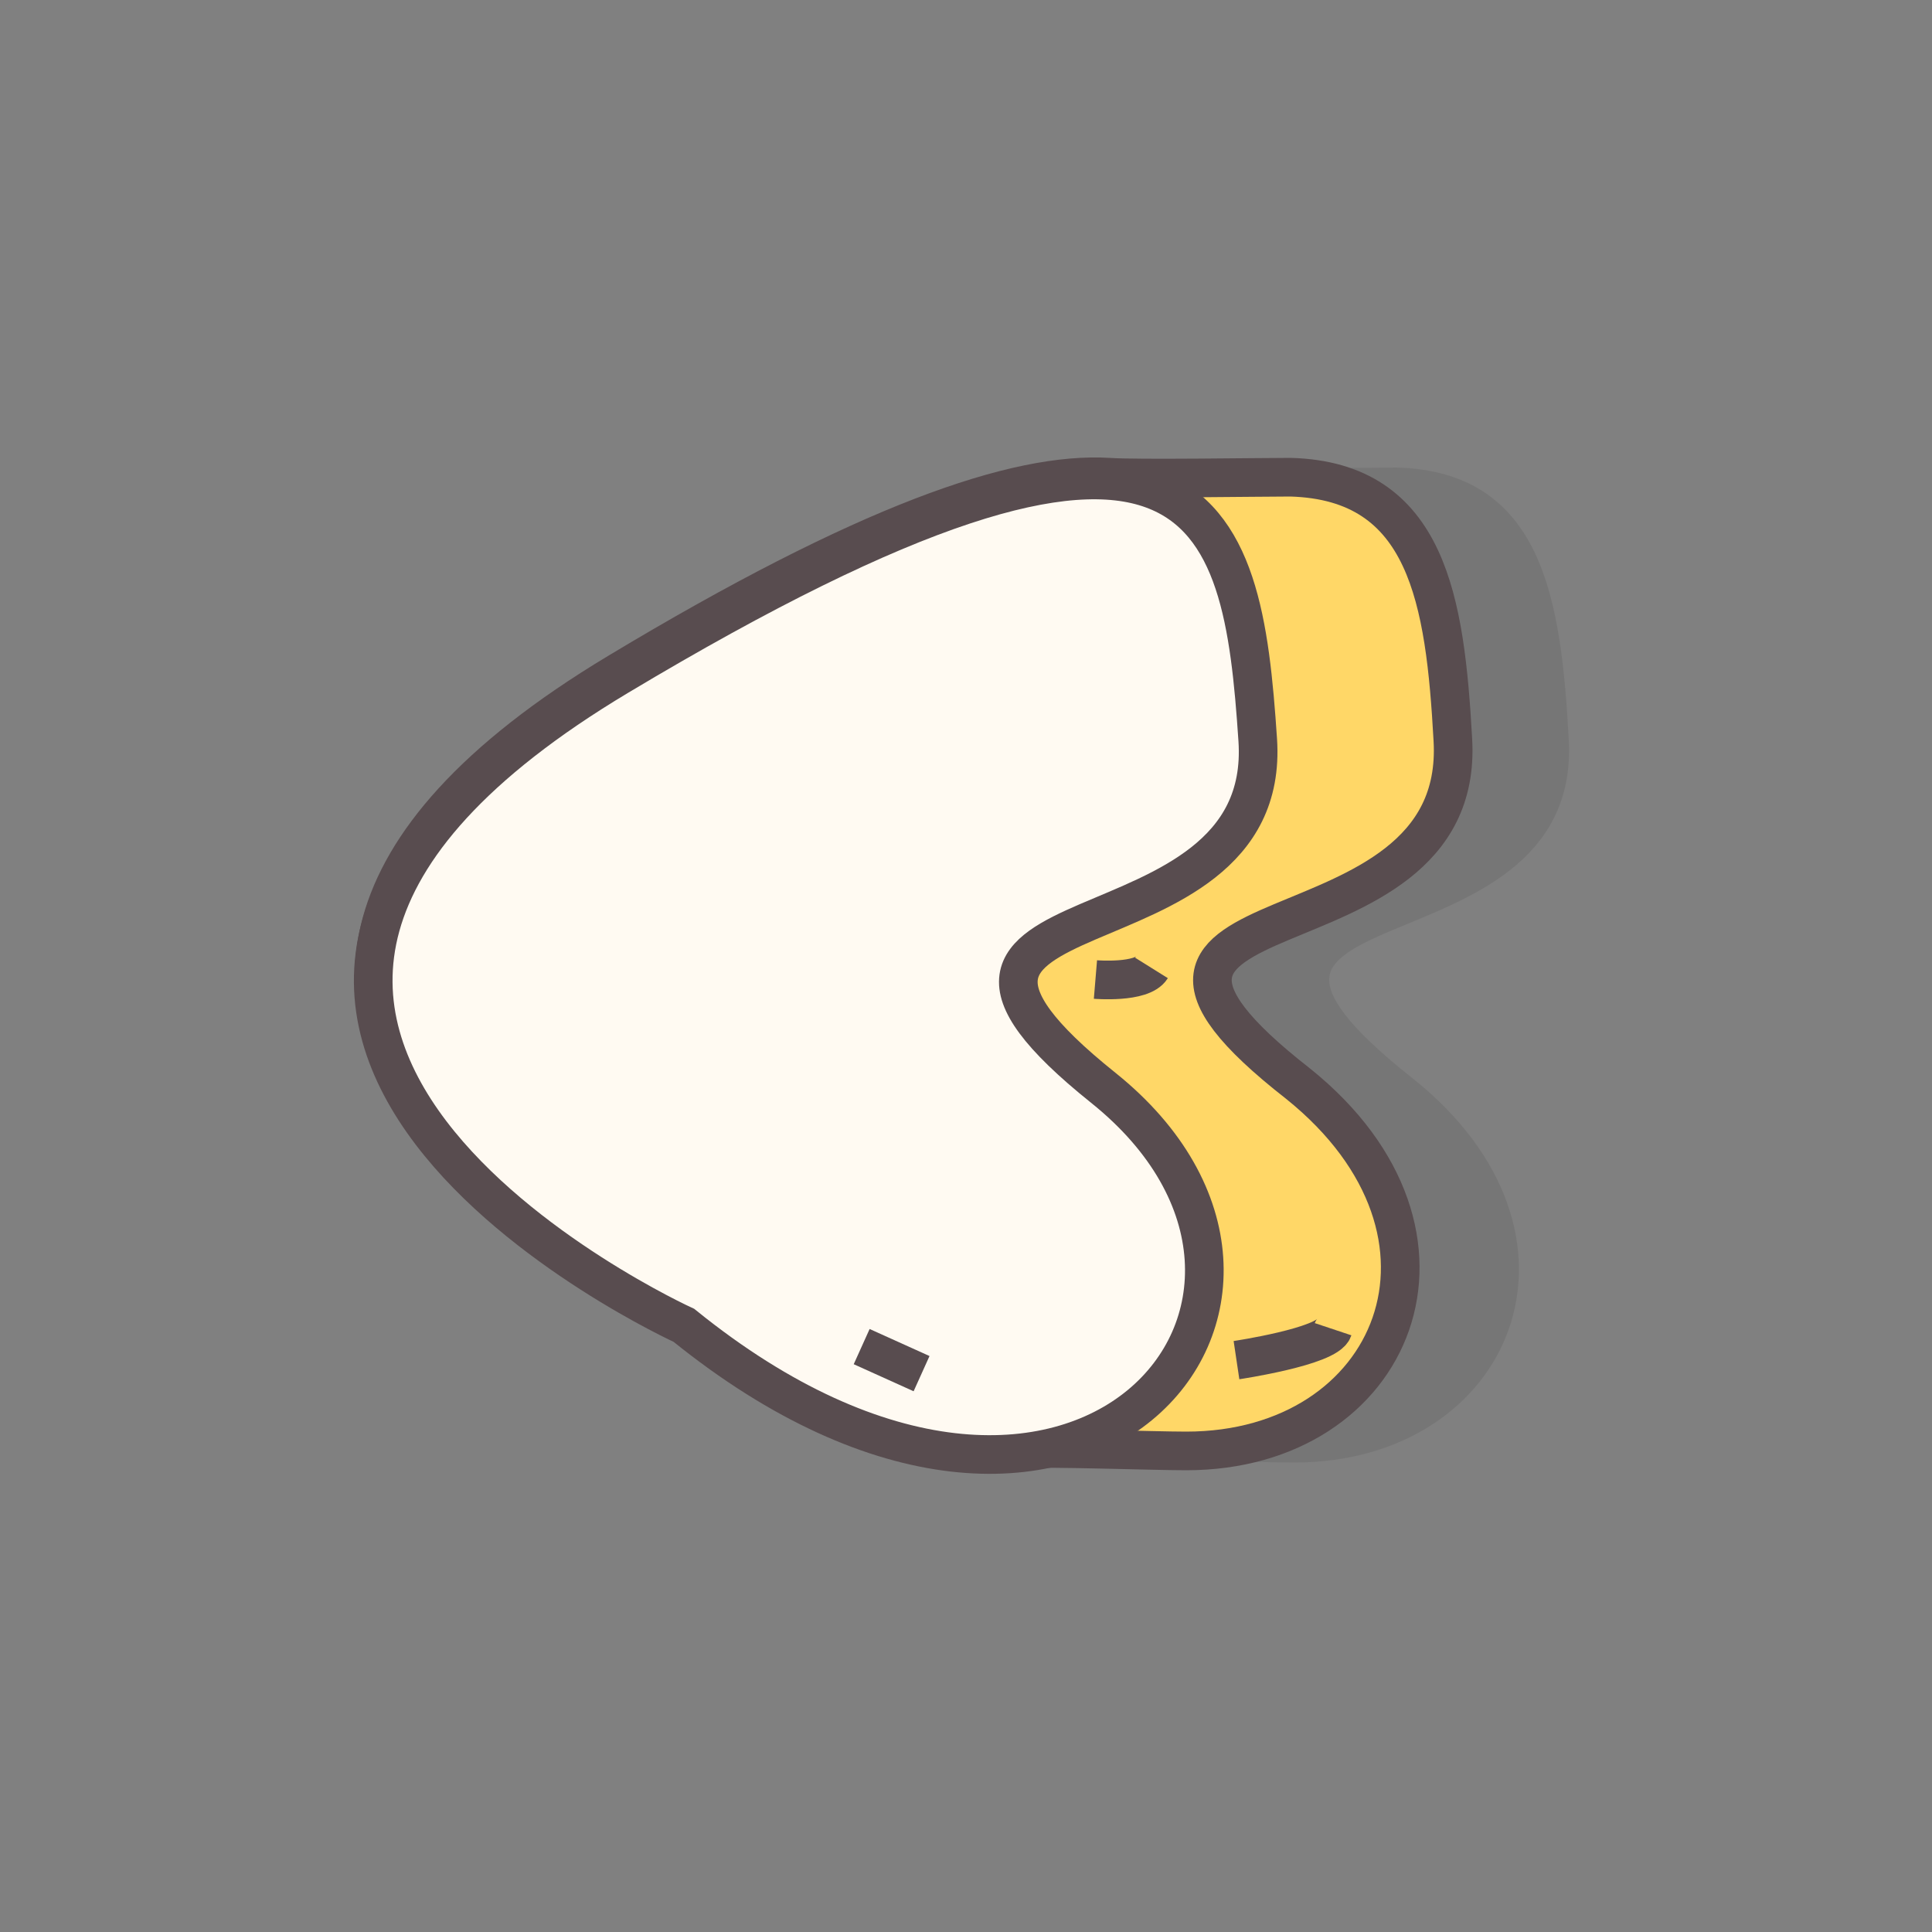 <?xml version="1.0" encoding="utf-8"?>
<!-- Generator: Adobe Illustrator 22.1.0, SVG Export Plug-In . SVG Version: 6.00 Build 0)  -->
<svg version="1.1" id="Layer_1" xmlns="http://www.w3.org/2000/svg" xmlns:xlink="http://www.w3.org/1999/xlink" x="0px" y="0px"
	 viewBox="0 0 100 100" style="enable-background:new 0 0 100 100;" xml:space="preserve">
<rect x="0" y="0" width="100" height="100" fill="#808080" stroke="none"/>
<style type="text/css">
	.st0{opacity:0.1;enable-background:new    ;}
	.st1{fill:#231F20;stroke:#231F20;stroke-miterlimit:10;}
	.st2{fill:none;stroke:#231F20;stroke-miterlimit:10;}
	.st3{fill:#FFD767;stroke:#584C4F;stroke-width:2;stroke-miterlimit:10;}
	.st4{fill:#FFFAF2;stroke:#584C4F;stroke-width:2;stroke-miterlimit:10;}
	.st5{fill:none;stroke:#584C4F;stroke-width:2;stroke-miterlimit:10;}
</style>
<g>
	<g class="st0">
		<g>
			<path class="st1" d="M80.7,38.3c-0.4-7.2-1.3-13.4-8.4-13.6c-1.6,0-8,0.1-9.4,0c-4.8-0.3-12.6,2.4-25.4,10.1
				C7.3,53,41,68.5,41,68.5c6.8,5.4,12.8,7.2,17.6,6.6c1.1-0.1,6.6,0.1,8.4,0.1c10.8,0,15.6-11.2,5.8-19
				C59,45.3,81.4,50.4,80.7,38.3z"/>
			<g id="XMLID_9_">
				<path id="XMLID_10_" class="st1" d="M40.9,68.6c0,0-33.8-15.4-3.4-33.6s32.3-8.7,33,3.3s-21.6,7.1-8,18
					C76.3,67.2,61.3,85,40.9,68.6z"/>
			</g>
		</g>
		<line id="XMLID_8_" class="st2" x1="50.1" y1="69.7" x2="53.2" y2="71.1"/>
		<path id="XMLID_7_" class="st1" d="M69.5,70.4c0,0,4.8-0.7,5.1-1.6"/>
		<path id="XMLID_6_" class="st1" d="M62.2,50.7c0,0,2.4,0.2,2.9-0.6"/>
	</g>
	<g>
		<g>
			<path class="st3" d="M75.2,38.3c-0.4-7.2-1.3-13.4-8.4-13.6c-1.6,0-8,0.1-9.4,0c-4.8-0.3-12.6,2.4-25.4,10.1
				c-30.3,18.2,3.4,33.6,3.4,33.6c6.8,5.4,12.8,7.2,17.6,6.6c1.1-0.1,6.7,0.1,8.4,0.1c10.8,0,15.5-11.2,5.8-19
				C53.5,45.4,75.9,50.4,75.2,38.3z"/>
			<g id="XMLID_4_">
				<path id="XMLID_5_" class="st4" d="M35.4,68.6c0,0-33.8-15.4-3.4-33.6s32.3-8.7,33.1,3.3s-21.6,7.1-8,18
					C70.7,67.2,55.8,85.1,35.4,68.6z"/>
			</g>
		</g>
		<line id="XMLID_3_" class="st5" x1="44.6" y1="69.7" x2="47.7" y2="71.1"/>
		<path id="XMLID_2_" class="st4" d="M64,70.4c0,0,4.7-0.7,5-1.6"/>
		<path id="XMLID_1_" class="st4" d="M56.7,50.7c0,0,2.4,0.2,2.9-0.6"/>
	</g>
</g>
</svg>
